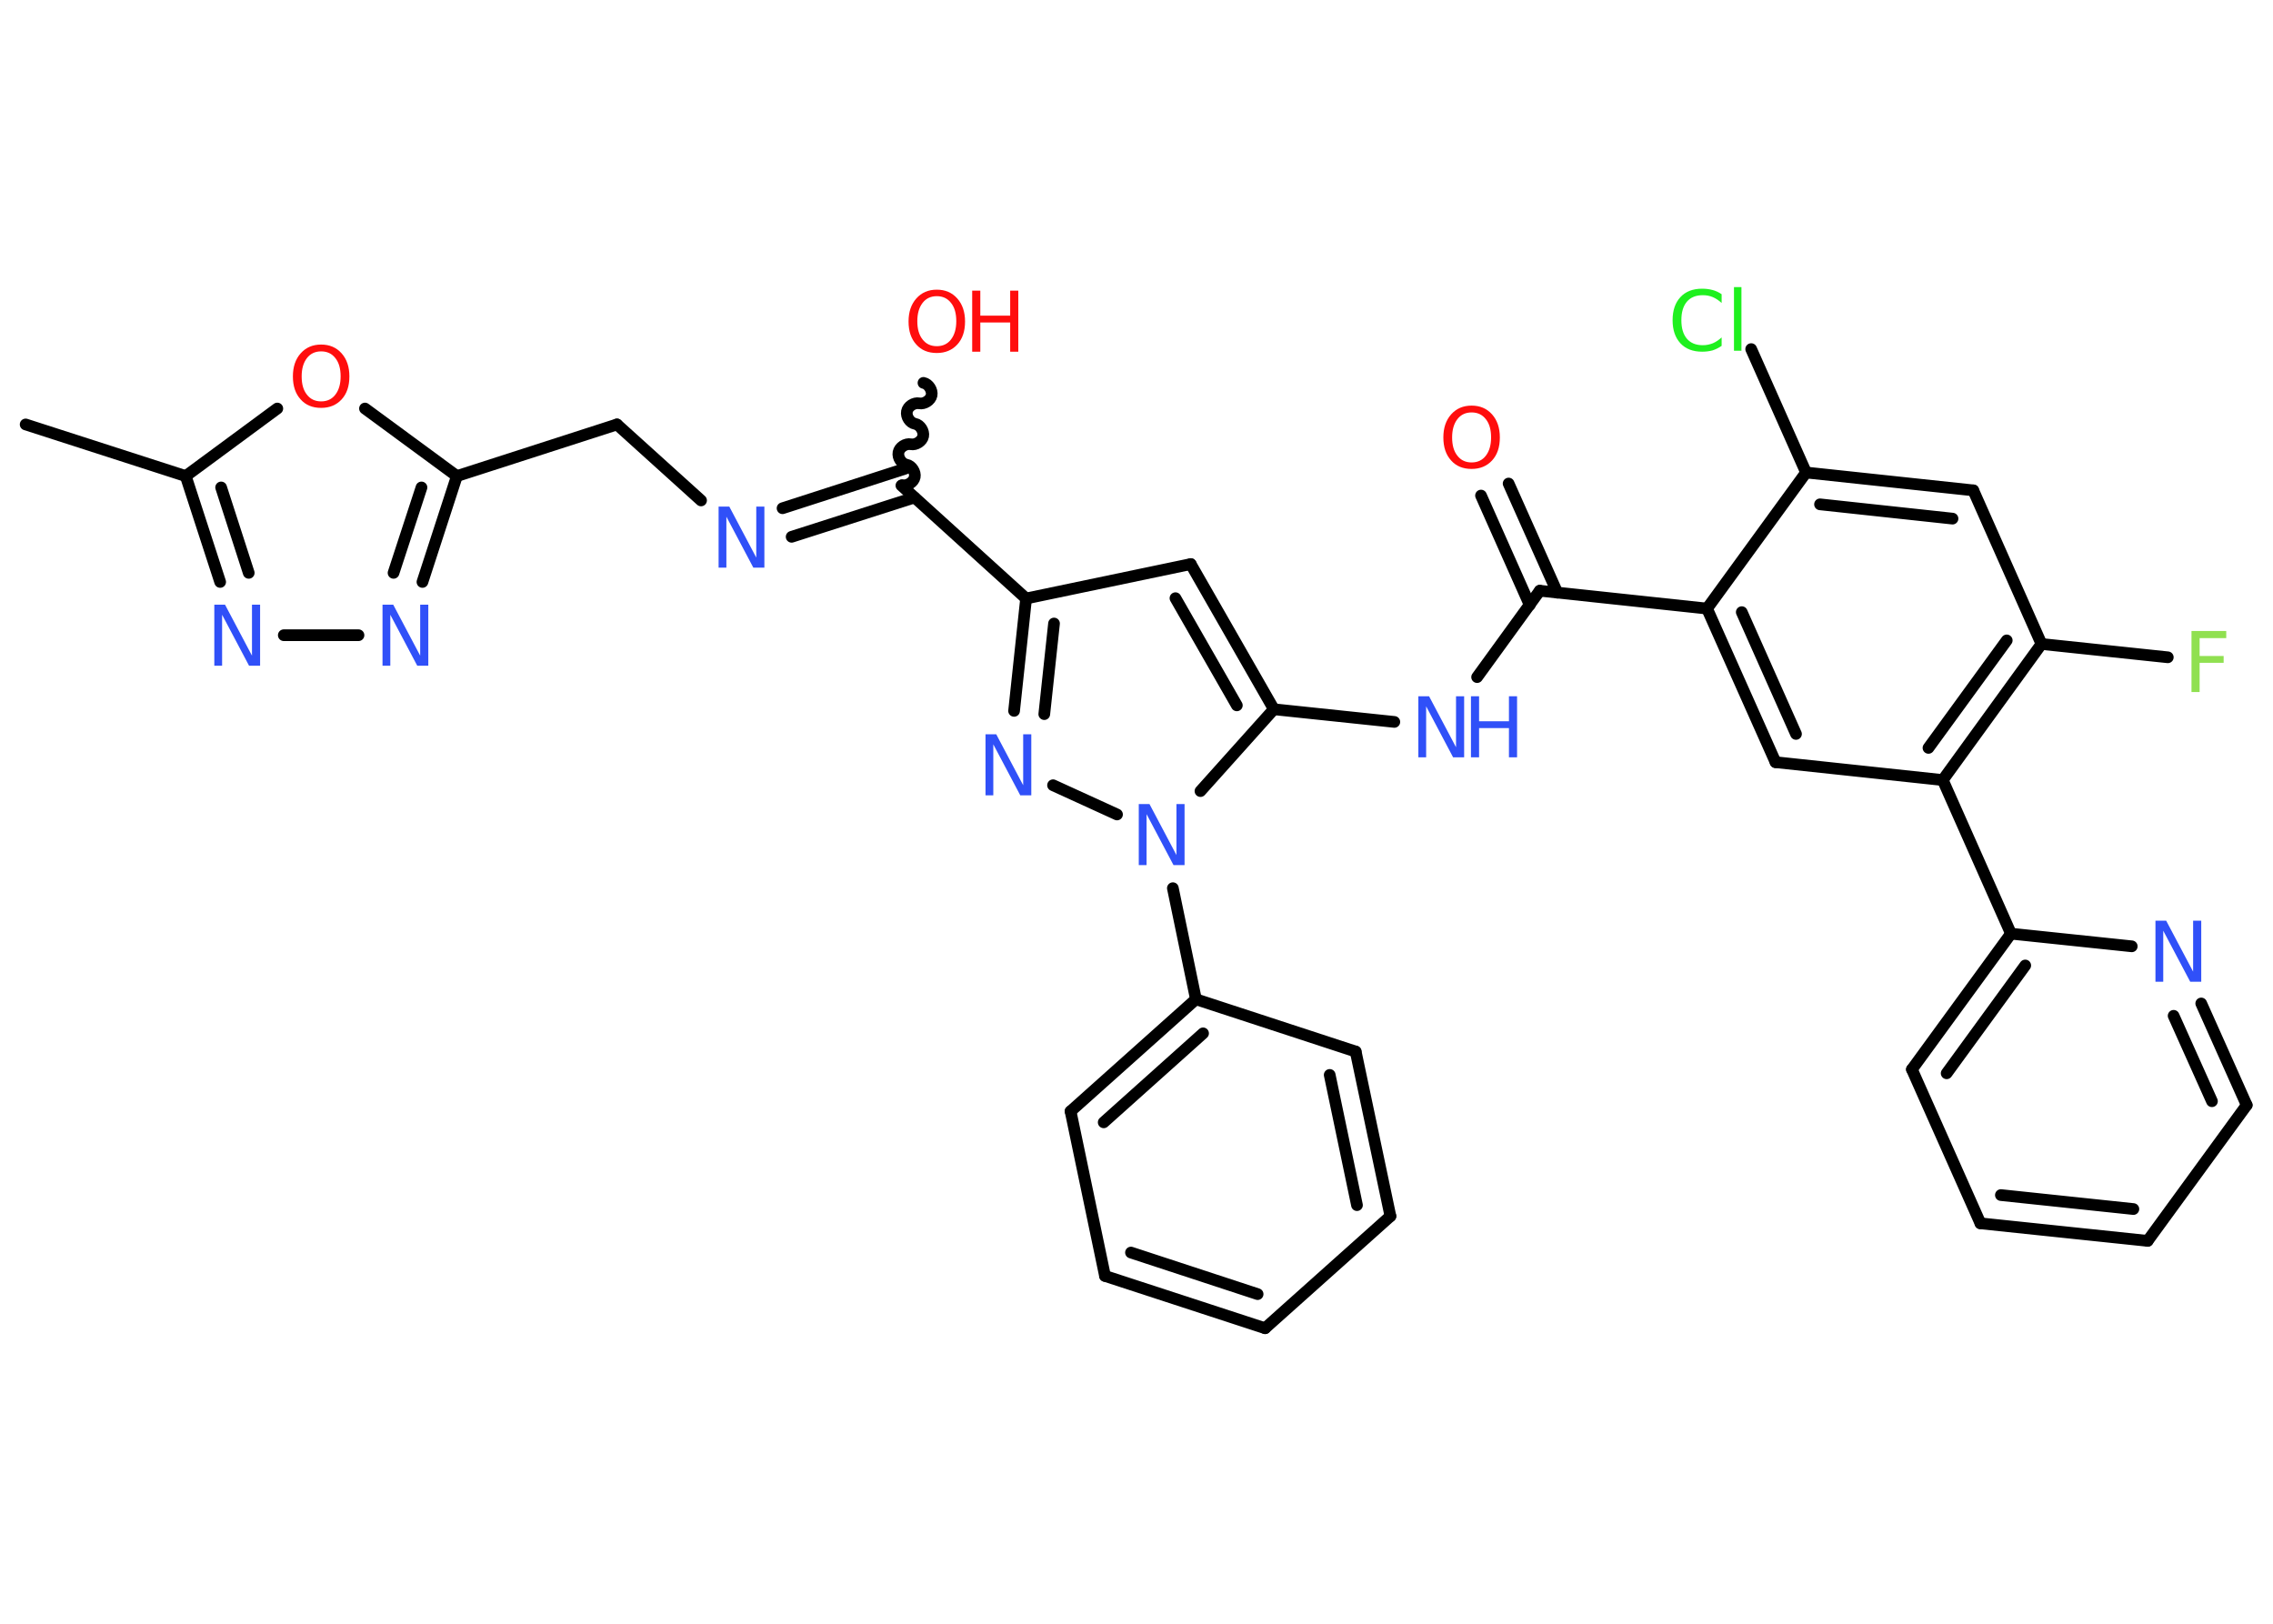 <?xml version='1.0' encoding='UTF-8'?>
<!DOCTYPE svg PUBLIC "-//W3C//DTD SVG 1.1//EN" "http://www.w3.org/Graphics/SVG/1.1/DTD/svg11.dtd">
<svg version='1.2' xmlns='http://www.w3.org/2000/svg' xmlns:xlink='http://www.w3.org/1999/xlink' width='70.0mm' height='50.0mm' viewBox='0 0 70.0 50.0'>
  <desc>Generated by the Chemistry Development Kit (http://github.com/cdk)</desc>
  <g stroke-linecap='round' stroke-linejoin='round' stroke='#000000' stroke-width='.36' fill='#3050F8'>
    <rect x='.0' y='.0' width='70.0' height='50.0' fill='#FFFFFF' stroke='none'/>
    <g id='mol1' class='mol'>
      <line id='mol1bnd1' class='bond' x1='.79' y1='13.07' x2='5.72' y2='14.66'/>
      <g id='mol1bnd2' class='bond'>
        <line x1='5.72' y1='14.66' x2='6.78' y2='17.92'/>
        <line x1='6.81' y1='15.01' x2='7.66' y2='17.64'/>
      </g>
      <line id='mol1bnd3' class='bond' x1='8.74' y1='19.56' x2='11.04' y2='19.56'/>
      <g id='mol1bnd4' class='bond'>
        <line x1='13.01' y1='17.92' x2='14.07' y2='14.66'/>
        <line x1='12.12' y1='17.64' x2='12.98' y2='15.01'/>
      </g>
      <line id='mol1bnd5' class='bond' x1='14.07' y1='14.66' x2='19.0' y2='13.07'/>
      <line id='mol1bnd6' class='bond' x1='19.0' y1='13.07' x2='21.59' y2='15.41'/>
      <g id='mol1bnd7' class='bond'>
        <line x1='24.1' y1='15.65' x2='27.88' y2='14.43'/>
        <line x1='24.38' y1='16.53' x2='28.16' y2='15.32'/>
      </g>
      <path id='mol1bnd8' class='bond' d='M28.44 11.79c.16 .03 .28 .23 .25 .38c-.03 .16 -.23 .28 -.38 .25c-.16 -.03 -.35 .09 -.38 .25c-.03 .16 .09 .35 .25 .38c.16 .03 .28 .23 .25 .38c-.03 .16 -.23 .28 -.38 .25c-.16 -.03 -.35 .09 -.38 .25c-.03 .16 .09 .35 .25 .38c.16 .03 .28 .23 .25 .38c-.03 .16 -.23 .28 -.38 .25' fill='none' stroke='#000000' stroke-width='.36'/>
      <line id='mol1bnd9' class='bond' x1='27.76' y1='14.95' x2='31.6' y2='18.43'/>
      <line id='mol1bnd10' class='bond' x1='31.6' y1='18.43' x2='36.67' y2='17.37'/>
      <g id='mol1bnd11' class='bond'>
        <line x1='39.23' y1='21.84' x2='36.67' y2='17.37'/>
        <line x1='38.09' y1='21.72' x2='36.2' y2='18.42'/>
      </g>
      <line id='mol1bnd12' class='bond' x1='39.23' y1='21.84' x2='42.94' y2='22.23'/>
      <line id='mol1bnd13' class='bond' x1='45.49' y1='20.85' x2='47.42' y2='18.19'/>
      <g id='mol1bnd14' class='bond'>
        <line x1='47.11' y1='18.63' x2='45.61' y2='15.26'/>
        <line x1='47.96' y1='18.25' x2='46.46' y2='14.89'/>
      </g>
      <line id='mol1bnd15' class='bond' x1='47.42' y1='18.19' x2='52.57' y2='18.74'/>
      <g id='mol1bnd16' class='bond'>
        <line x1='52.57' y1='18.74' x2='54.68' y2='23.47'/>
        <line x1='53.64' y1='18.85' x2='55.31' y2='22.6'/>
      </g>
      <line id='mol1bnd17' class='bond' x1='54.68' y1='23.47' x2='59.83' y2='24.02'/>
      <line id='mol1bnd18' class='bond' x1='59.83' y1='24.02' x2='61.93' y2='28.75'/>
      <g id='mol1bnd19' class='bond'>
        <line x1='61.93' y1='28.75' x2='58.88' y2='32.93'/>
        <line x1='62.37' y1='29.73' x2='59.95' y2='33.05'/>
      </g>
      <line id='mol1bnd20' class='bond' x1='58.88' y1='32.93' x2='60.99' y2='37.67'/>
      <g id='mol1bnd21' class='bond'>
        <line x1='60.99' y1='37.67' x2='66.14' y2='38.21'/>
        <line x1='61.62' y1='36.8' x2='65.7' y2='37.23'/>
      </g>
      <line id='mol1bnd22' class='bond' x1='66.14' y1='38.21' x2='69.19' y2='34.03'/>
      <g id='mol1bnd23' class='bond'>
        <line x1='69.19' y1='34.03' x2='67.79' y2='30.9'/>
        <line x1='68.12' y1='33.91' x2='66.94' y2='31.28'/>
      </g>
      <line id='mol1bnd24' class='bond' x1='61.93' y1='28.75' x2='65.65' y2='29.14'/>
      <g id='mol1bnd25' class='bond'>
        <line x1='59.83' y1='24.02' x2='62.87' y2='19.83'/>
        <line x1='59.39' y1='23.03' x2='61.8' y2='19.72'/>
      </g>
      <line id='mol1bnd26' class='bond' x1='62.87' y1='19.83' x2='66.76' y2='20.24'/>
      <line id='mol1bnd27' class='bond' x1='62.87' y1='19.83' x2='60.77' y2='15.1'/>
      <g id='mol1bnd28' class='bond'>
        <line x1='60.77' y1='15.1' x2='55.62' y2='14.55'/>
        <line x1='60.13' y1='15.97' x2='56.05' y2='15.53'/>
      </g>
      <line id='mol1bnd29' class='bond' x1='52.57' y1='18.74' x2='55.62' y2='14.55'/>
      <line id='mol1bnd30' class='bond' x1='55.62' y1='14.55' x2='53.93' y2='10.75'/>
      <line id='mol1bnd31' class='bond' x1='39.23' y1='21.84' x2='36.97' y2='24.36'/>
      <line id='mol1bnd32' class='bond' x1='36.12' y1='27.35' x2='36.83' y2='30.77'/>
      <g id='mol1bnd33' class='bond'>
        <line x1='36.83' y1='30.77' x2='32.97' y2='34.22'/>
        <line x1='37.05' y1='31.82' x2='33.99' y2='34.56'/>
      </g>
      <line id='mol1bnd34' class='bond' x1='32.97' y1='34.22' x2='34.03' y2='39.29'/>
      <g id='mol1bnd35' class='bond'>
        <line x1='34.03' y1='39.29' x2='38.96' y2='40.9'/>
        <line x1='34.83' y1='38.57' x2='38.73' y2='39.85'/>
      </g>
      <line id='mol1bnd36' class='bond' x1='38.96' y1='40.9' x2='42.82' y2='37.45'/>
      <g id='mol1bnd37' class='bond'>
        <line x1='42.82' y1='37.45' x2='41.75' y2='32.38'/>
        <line x1='41.79' y1='37.11' x2='40.95' y2='33.1'/>
      </g>
      <line id='mol1bnd38' class='bond' x1='36.83' y1='30.77' x2='41.75' y2='32.38'/>
      <line id='mol1bnd39' class='bond' x1='34.4' y1='25.08' x2='32.43' y2='24.18'/>
      <g id='mol1bnd40' class='bond'>
        <line x1='31.6' y1='18.43' x2='31.23' y2='21.89'/>
        <line x1='32.46' y1='19.2' x2='32.16' y2='21.99'/>
      </g>
      <line id='mol1bnd41' class='bond' x1='14.07' y1='14.66' x2='11.24' y2='12.58'/>
      <line id='mol1bnd42' class='bond' x1='5.72' y1='14.66' x2='8.54' y2='12.58'/>
      <path id='mol1atm3' class='atom' d='M6.59 18.62h.34l.83 1.57v-1.57h.25v1.88h-.34l-.83 -1.57v1.57h-.24v-1.88z' stroke='none'/>
      <path id='mol1atm4' class='atom' d='M11.77 18.62h.34l.83 1.57v-1.57h.25v1.88h-.34l-.83 -1.57v1.57h-.24v-1.88z' stroke='none'/>
      <path id='mol1atm7' class='atom' d='M22.12 15.6h.34l.83 1.57v-1.57h.25v1.88h-.34l-.83 -1.57v1.57h-.24v-1.88z' stroke='none'/>
      <g id='mol1atm9' class='atom'>
        <path d='M28.85 9.12q-.28 .0 -.44 .21q-.16 .21 -.16 .56q.0 .36 .16 .56q.16 .21 .44 .21q.28 .0 .44 -.21q.16 -.21 .16 -.56q.0 -.36 -.16 -.56q-.16 -.21 -.44 -.21zM28.85 8.92q.39 .0 .63 .27q.24 .27 .24 .71q.0 .45 -.24 .71q-.24 .26 -.63 .26q-.4 .0 -.63 -.26q-.24 -.26 -.24 -.71q.0 -.44 .24 -.71q.24 -.27 .63 -.27z' stroke='none' fill='#FF0D0D'/>
        <path d='M29.94 8.95h.25v.77h.92v-.77h.25v1.88h-.25v-.9h-.92v.9h-.25v-1.88z' stroke='none' fill='#FF0D0D'/>
      </g>
      <g id='mol1atm13' class='atom'>
        <path d='M43.67 21.44h.34l.83 1.57v-1.57h.25v1.88h-.34l-.83 -1.57v1.57h-.24v-1.88z' stroke='none'/>
        <path d='M45.3 21.44h.25v.77h.92v-.77h.25v1.88h-.25v-.9h-.92v.9h-.25v-1.88z' stroke='none'/>
      </g>
      <path id='mol1atm15' class='atom' d='M45.32 12.7q-.28 .0 -.44 .21q-.16 .21 -.16 .56q.0 .36 .16 .56q.16 .21 .44 .21q.28 .0 .44 -.21q.16 -.21 .16 -.56q.0 -.36 -.16 -.56q-.16 -.21 -.44 -.21zM45.32 12.49q.39 .0 .63 .27q.24 .27 .24 .71q.0 .45 -.24 .71q-.24 .26 -.63 .26q-.4 .0 -.63 -.26q-.24 -.26 -.24 -.71q.0 -.44 .24 -.71q.24 -.27 .63 -.27z' stroke='none' fill='#FF0D0D'/>
      <path id='mol1atm24' class='atom' d='M66.37 28.35h.34l.83 1.57v-1.57h.25v1.88h-.34l-.83 -1.57v1.57h-.24v-1.88z' stroke='none'/>
      <path id='mol1atm26' class='atom' d='M67.48 19.43h1.08v.22h-.82v.55h.74v.21h-.74v.9h-.25v-1.88z' stroke='none' fill='#90E050'/>
      <path id='mol1atm29' class='atom' d='M53.02 9.06v.27q-.13 -.12 -.27 -.18q-.14 -.06 -.31 -.06q-.32 .0 -.49 .2q-.17 .2 -.17 .57q.0 .37 .17 .57q.17 .2 .49 .2q.16 .0 .31 -.06q.14 -.06 .27 -.18v.26q-.13 .09 -.28 .14q-.15 .04 -.32 .04q-.43 .0 -.67 -.26q-.24 -.26 -.24 -.71q.0 -.45 .24 -.71q.24 -.26 .67 -.26q.17 .0 .32 .04q.15 .04 .28 .13zM53.4 8.84h.23v1.96h-.23v-1.96z' stroke='none' fill='#1FF01F'/>
      <path id='mol1atm30' class='atom' d='M35.06 24.76h.34l.83 1.57v-1.57h.25v1.88h-.34l-.83 -1.57v1.57h-.24v-1.88z' stroke='none'/>
      <path id='mol1atm37' class='atom' d='M30.34 22.61h.34l.83 1.57v-1.57h.25v1.88h-.34l-.83 -1.57v1.57h-.24v-1.88z' stroke='none'/>
      <path id='mol1atm38' class='atom' d='M9.89 10.82q-.28 .0 -.44 .21q-.16 .21 -.16 .56q.0 .36 .16 .56q.16 .21 .44 .21q.28 .0 .44 -.21q.16 -.21 .16 -.56q.0 -.36 -.16 -.56q-.16 -.21 -.44 -.21zM9.89 10.61q.39 .0 .63 .27q.24 .27 .24 .71q.0 .45 -.24 .71q-.24 .26 -.63 .26q-.4 .0 -.63 -.26q-.24 -.26 -.24 -.71q.0 -.44 .24 -.71q.24 -.27 .63 -.27z' stroke='none' fill='#FF0D0D'/>
    </g>
  </g>
</svg>

